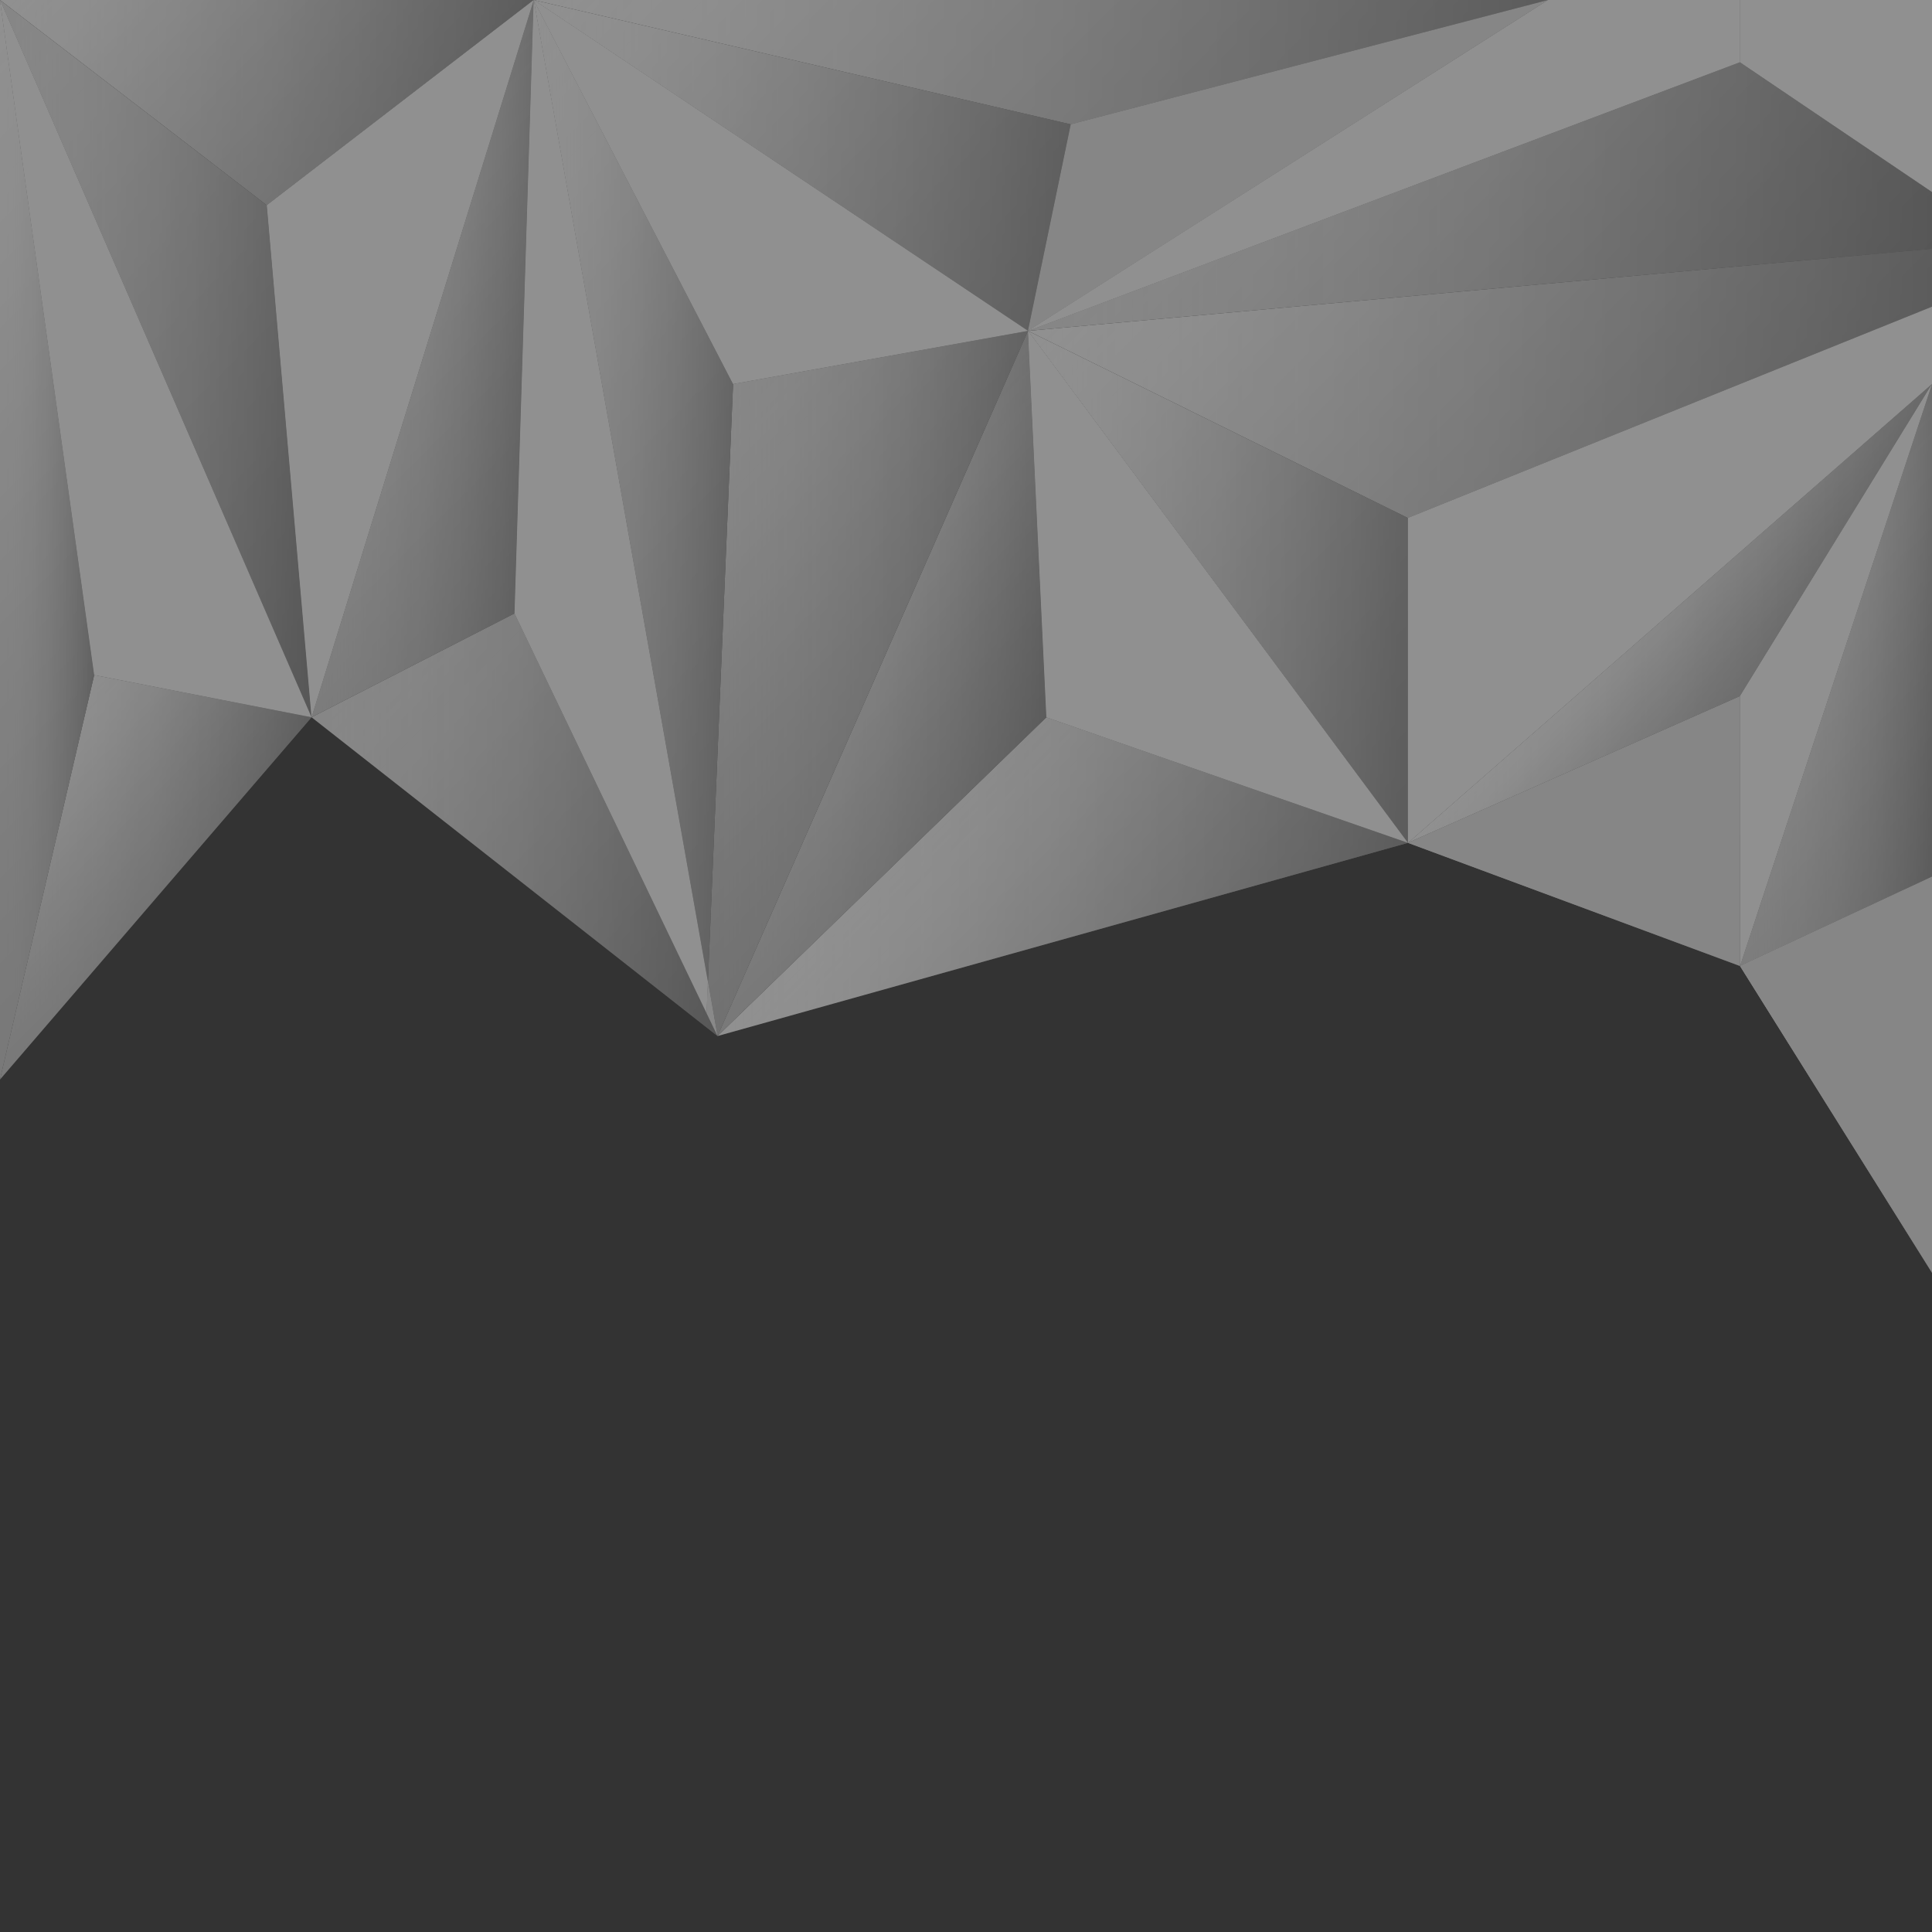 <?xml version="1.0" encoding="utf-8"?>
<!DOCTYPE svg PUBLIC "-//W3C//DTD SVG 1.1//EN" "http://www.w3.org/Graphics/SVG/1.1/DTD/svg11.dtd">
<svg version="1.1" id="object" xmlns="http://www.w3.org/2000/svg" xmlns:xlink="http://www.w3.org/1999/xlink" x="0px" y="0px"
	 width="800px" height="800px" viewBox="0 0 800 800" enable-background="new 0 0 800 800" xml:space="preserve">
<rect x="0" y="0" width="800" height="800" fill="#333333" stroke="none"/>
<g opacity="0.5">
	<g>
		<g id="XMLID_1_">
			<g>
				<polygon fill="#EDEDED" points="800,363 800,527 720.5,400 				"/>
				<polygon fill="#EDEDED" points="800,159 800,363 720.5,400 				"/>
				<polygon fill="#EDEDED" points="800,127 800,159 583,349 583,214.5 				"/>
				<polygon fill="#EDEDED" points="800,103 800,127 583,214.5 425.68,137 				"/>
				<polygon fill="#DADADA" points="800,79.5 800,103 425.68,137 720.5,25.75 				"/>
				<polygon fill="#EDEDED" points="800,0 800,79.5 720.5,25.75 720.5,0 				"/>
				<polygon fill="#EDEDED" points="800,159 720.5,400 720.5,288.25 				"/>
				<polygon fill="#EDEDED" points="800,159 720.5,288.25 583,349 				"/>
				<polygon fill="#C6C6C6" points="720.5,288.25 720.5,400 583,349 				"/>
				<polygon fill="#F6F6F6" points="720.5,0 720.5,25.75 425.68,137 641,0 				"/>
				<polygon fill="#C6C6C6" points="641,0 425.68,137 443.4,51.5 				"/>
				<polygon fill="#EDEDED" points="641,0 443.4,51.5 221,0 				"/>
				<polygon fill="#EDEDED" points="583,214.5 583,349 425.68,137 				"/>
				<polygon fill="#EDEDED" points="425.68,137 583,349 433.29,297 				"/>
				<polygon fill="#EDEDED" points="583,349 297.12,429 433.29,297 				"/>
				<polygon fill="#EDEDED" points="443.4,51.5 425.68,137 221,0 				"/>
				<polygon fill="#EDEDED" points="425.68,137 433.29,297 297.12,429 				"/>
				<polygon fill="#DADADA" points="425.68,137 297.12,429 293.13,406.51 303.55,159 				"/>
				<polygon fill="#EDEDED" points="425.68,137 303.55,159 221,0 				"/>
				<polygon fill="#EDEDED" points="221,0 303.55,159 293.13,406.51 				"/>
				<polygon fill="#E0E0E0" points="293.13,406.51 297.12,429 292.58,419.55 				"/>
				<polygon fill="#DADADA" points="292.58,419.55 297.12,429 129,297 213.06,254 				"/>
				<polygon fill="#EDEDED" points="221,0 293.13,406.51 292.58,419.55 213.06,254 				"/>
				<polygon fill="#EDEDED" points="221,0 213.06,254 129,297 				"/>
				<polygon fill="#EDEDED" points="221,0 129,297 110.5,85 				"/>
				<polygon fill="#EDEDED" points="221,0 110.5,85 0,0 				"/>
				<polygon fill="#DADADA" points="110.5,85 129,297 0,0 				"/>
				<polygon fill="#EDEDED" points="0,0 129,297 39,279.5 				"/>
				<polygon fill="#EDEDED" points="129,297 0,447 39,279.5 				"/>
				<polygon fill="#EDEDED" points="0,0 39,279.5 0,447 				"/>
			</g>
		</g>
		<g>
			<g id="XMLID_2_" opacity="0.3">
				<g>
					<linearGradient id="SVGID_1_" gradientUnits="userSpaceOnUse" x1="720.5" y1="445" x2="800" y2="445">
						<stop  offset="0.004" style="stop-color:#FFFFFF;stop-opacity:0"/>
						<stop  offset="0.502" style="stop-color:#7E7E7E;stop-opacity:0.5"/>
						<stop  offset="1" style="stop-color:#000000"/>
					</linearGradient>
					<polygon fill="url(#SVGID_1_)" points="800,363 800,527 720.5,400 					"/>
					<linearGradient id="SVGID_2_" gradientUnits="userSpaceOnUse" x1="720.5" y1="279.5" x2="800" y2="279.5">
						<stop  offset="0.004" style="stop-color:#FFFFFF;stop-opacity:0"/>
						<stop  offset="0.502" style="stop-color:#7E7E7E;stop-opacity:0.5"/>
						<stop  offset="1" style="stop-color:#000000"/>
					</linearGradient>
					<polygon fill="url(#SVGID_2_)" points="800,159 800,363 720.5,400 					"/>
					<linearGradient id="SVGID_3_" gradientUnits="userSpaceOnUse" x1="583" y1="238" x2="800" y2="238">
						<stop  offset="0.004" style="stop-color:#FFFFFF;stop-opacity:0"/>
						<stop  offset="0.502" style="stop-color:#7E7E7E;stop-opacity:0.5"/>
						<stop  offset="1" style="stop-color:#000000"/>
					</linearGradient>
					<polygon fill="url(#SVGID_3_)" points="800,127 800,159 583,349 583,214.5 					"/>
					<linearGradient id="SVGID_4_" gradientUnits="userSpaceOnUse" x1="425.68" y1="158.75" x2="800" y2="158.75">
						<stop  offset="0.004" style="stop-color:#FFFFFF;stop-opacity:0"/>
						<stop  offset="0.502" style="stop-color:#7E7E7E;stop-opacity:0.5"/>
						<stop  offset="1" style="stop-color:#000000"/>
					</linearGradient>
					<polygon fill="url(#SVGID_4_)" points="800,103 800,127 583,214.5 425.68,137 					"/>
					<linearGradient id="SVGID_5_" gradientUnits="userSpaceOnUse" x1="425.68" y1="81.375" x2="800" y2="81.375">
						<stop  offset="0.004" style="stop-color:#FFFFFF;stop-opacity:0"/>
						<stop  offset="0.502" style="stop-color:#7E7E7E;stop-opacity:0.5"/>
						<stop  offset="1" style="stop-color:#000000"/>
					</linearGradient>
					<polygon fill="url(#SVGID_5_)" points="800,79.5 800,103 425.68,137 720.5,25.75 					"/>
					<linearGradient id="SVGID_6_" gradientUnits="userSpaceOnUse" x1="720.5" y1="39.75" x2="800" y2="39.75">
						<stop  offset="0.004" style="stop-color:#FFFFFF;stop-opacity:0"/>
						<stop  offset="0.502" style="stop-color:#7E7E7E;stop-opacity:0.5"/>
						<stop  offset="1" style="stop-color:#000000"/>
					</linearGradient>
					<polygon fill="url(#SVGID_6_)" points="800,0 800,79.5 720.5,25.75 720.5,0 					"/>
					<linearGradient id="SVGID_7_" gradientUnits="userSpaceOnUse" x1="720.5" y1="279.5" x2="800" y2="279.5">
						<stop  offset="0.004" style="stop-color:#FFFFFF;stop-opacity:0"/>
						<stop  offset="0.502" style="stop-color:#7E7E7E;stop-opacity:0.5"/>
						<stop  offset="1" style="stop-color:#000000"/>
					</linearGradient>
					<polygon fill="url(#SVGID_7_)" points="800,159 720.5,400 720.5,288.25 					"/>
					<linearGradient id="SVGID_8_" gradientUnits="userSpaceOnUse" x1="583" y1="254" x2="800" y2="254">
						<stop  offset="0.004" style="stop-color:#FFFFFF;stop-opacity:0"/>
						<stop  offset="0.502" style="stop-color:#7E7E7E;stop-opacity:0.5"/>
						<stop  offset="1" style="stop-color:#000000"/>
					</linearGradient>
					<polygon fill="url(#SVGID_8_)" points="800,159 720.5,288.25 583,349 					"/>
					<linearGradient id="SVGID_9_" gradientUnits="userSpaceOnUse" x1="583" y1="344.125" x2="720.5" y2="344.125">
						<stop  offset="0.004" style="stop-color:#FFFFFF;stop-opacity:0"/>
						<stop  offset="0.502" style="stop-color:#7E7E7E;stop-opacity:0.5"/>
						<stop  offset="1" style="stop-color:#000000"/>
					</linearGradient>
					<polygon fill="url(#SVGID_9_)" points="720.5,288.25 720.5,400 583,349 					"/>
					<linearGradient id="SVGID_10_" gradientUnits="userSpaceOnUse" x1="425.68" y1="68.5" x2="720.5" y2="68.5">
						<stop  offset="0.004" style="stop-color:#FFFFFF;stop-opacity:0"/>
						<stop  offset="0.502" style="stop-color:#7E7E7E;stop-opacity:0.5"/>
						<stop  offset="1" style="stop-color:#000000"/>
					</linearGradient>
					<polygon fill="url(#SVGID_10_)" points="720.5,0 720.5,25.75 425.68,137 641,0 					"/>
					<linearGradient id="SVGID_11_" gradientUnits="userSpaceOnUse" x1="425.68" y1="68.5" x2="641" y2="68.5">
						<stop  offset="0.004" style="stop-color:#FFFFFF;stop-opacity:0"/>
						<stop  offset="0.502" style="stop-color:#7E7E7E;stop-opacity:0.5"/>
						<stop  offset="1" style="stop-color:#000000"/>
					</linearGradient>
					<polygon fill="url(#SVGID_11_)" points="641,0 425.68,137 443.4,51.5 					"/>
					<linearGradient id="SVGID_12_" gradientUnits="userSpaceOnUse" x1="221" y1="25.75" x2="641" y2="25.75">
						<stop  offset="0.004" style="stop-color:#FFFFFF;stop-opacity:0"/>
						<stop  offset="0.502" style="stop-color:#7E7E7E;stop-opacity:0.5"/>
						<stop  offset="1" style="stop-color:#000000"/>
					</linearGradient>
					<polygon fill="url(#SVGID_12_)" points="641,0 443.4,51.5 221,0 					"/>
					<linearGradient id="SVGID_13_" gradientUnits="userSpaceOnUse" x1="425.68" y1="243" x2="583" y2="243">
						<stop  offset="0.004" style="stop-color:#FFFFFF;stop-opacity:0"/>
						<stop  offset="0.502" style="stop-color:#7E7E7E;stop-opacity:0.5"/>
						<stop  offset="1" style="stop-color:#000000"/>
					</linearGradient>
					<polygon fill="url(#SVGID_13_)" points="583,214.5 583,349 425.68,137 					"/>
					<linearGradient id="SVGID_14_" gradientUnits="userSpaceOnUse" x1="425.68" y1="243" x2="583" y2="243">
						<stop  offset="0.004" style="stop-color:#FFFFFF;stop-opacity:0"/>
						<stop  offset="0.502" style="stop-color:#7E7E7E;stop-opacity:0.5"/>
						<stop  offset="1" style="stop-color:#000000"/>
					</linearGradient>
					<polygon fill="url(#SVGID_14_)" points="425.68,137 583,349 433.29,297 					"/>
					<linearGradient id="SVGID_15_" gradientUnits="userSpaceOnUse" x1="297.12" y1="363" x2="583" y2="363">
						<stop  offset="0.004" style="stop-color:#FFFFFF;stop-opacity:0"/>
						<stop  offset="0.502" style="stop-color:#7E7E7E;stop-opacity:0.5"/>
						<stop  offset="1" style="stop-color:#000000"/>
					</linearGradient>
					<polygon fill="url(#SVGID_15_)" points="583,349 297.12,429 433.29,297 					"/>
					<linearGradient id="SVGID_16_" gradientUnits="userSpaceOnUse" x1="221" y1="68.5" x2="443.4" y2="68.5">
						<stop  offset="0.004" style="stop-color:#FFFFFF;stop-opacity:0"/>
						<stop  offset="0.502" style="stop-color:#7E7E7E;stop-opacity:0.5"/>
						<stop  offset="1" style="stop-color:#000000"/>
					</linearGradient>
					<polygon fill="url(#SVGID_16_)" points="443.4,51.5 425.68,137 221,0 					"/>
					<linearGradient id="SVGID_17_" gradientUnits="userSpaceOnUse" x1="297.12" y1="283" x2="433.29" y2="283">
						<stop  offset="0.004" style="stop-color:#FFFFFF;stop-opacity:0"/>
						<stop  offset="0.502" style="stop-color:#7E7E7E;stop-opacity:0.5"/>
						<stop  offset="1" style="stop-color:#000000"/>
					</linearGradient>
					<polygon fill="url(#SVGID_17_)" points="425.68,137 433.29,297 297.12,429 					"/>
					<linearGradient id="SVGID_18_" gradientUnits="userSpaceOnUse" x1="293.13" y1="283" x2="425.68" y2="283">
						<stop  offset="0.004" style="stop-color:#FFFFFF;stop-opacity:0"/>
						<stop  offset="0.502" style="stop-color:#7E7E7E;stop-opacity:0.5"/>
						<stop  offset="1" style="stop-color:#000000"/>
					</linearGradient>
					<polygon fill="url(#SVGID_18_)" points="425.68,137 297.12,429 293.13,406.51 303.55,159 					"/>
					<linearGradient id="SVGID_19_" gradientUnits="userSpaceOnUse" x1="221" y1="79.5" x2="425.68" y2="79.5">
						<stop  offset="0.004" style="stop-color:#FFFFFF;stop-opacity:0"/>
						<stop  offset="0.502" style="stop-color:#7E7E7E;stop-opacity:0.5"/>
						<stop  offset="1" style="stop-color:#000000"/>
					</linearGradient>
					<polygon fill="url(#SVGID_19_)" points="425.68,137 303.55,159 221,0 					"/>
					<linearGradient id="SVGID_20_" gradientUnits="userSpaceOnUse" x1="221" y1="203.255" x2="303.55" y2="203.255">
						<stop  offset="0.004" style="stop-color:#FFFFFF;stop-opacity:0"/>
						<stop  offset="0.502" style="stop-color:#7E7E7E;stop-opacity:0.5"/>
						<stop  offset="1" style="stop-color:#000000"/>
					</linearGradient>
					<polygon fill="url(#SVGID_20_)" points="221,0 303.55,159 293.13,406.51 					"/>
					<linearGradient id="SVGID_21_" gradientUnits="userSpaceOnUse" x1="292.58" y1="417.755" x2="297.12" y2="417.755">
						<stop  offset="0.004" style="stop-color:#FFFFFF;stop-opacity:0"/>
						<stop  offset="0.502" style="stop-color:#7E7E7E;stop-opacity:0.5"/>
						<stop  offset="1" style="stop-color:#000000"/>
					</linearGradient>
					<polygon fill="url(#SVGID_21_)" points="293.13,406.51 297.12,429 292.58,419.55 					"/>
					<linearGradient id="SVGID_22_" gradientUnits="userSpaceOnUse" x1="129" y1="341.5" x2="297.12" y2="341.5">
						<stop  offset="0.004" style="stop-color:#FFFFFF;stop-opacity:0"/>
						<stop  offset="0.502" style="stop-color:#7E7E7E;stop-opacity:0.5"/>
						<stop  offset="1" style="stop-color:#000000"/>
					</linearGradient>
					<polygon fill="url(#SVGID_22_)" points="292.58,419.55 297.12,429 129,297 213.06,254 					"/>
					<linearGradient id="SVGID_23_" gradientUnits="userSpaceOnUse" x1="213.06" y1="209.775" x2="293.13" y2="209.775">
						<stop  offset="0.004" style="stop-color:#FFFFFF;stop-opacity:0"/>
						<stop  offset="0.502" style="stop-color:#7E7E7E;stop-opacity:0.5"/>
						<stop  offset="1" style="stop-color:#000000"/>
					</linearGradient>
					<polygon fill="url(#SVGID_23_)" points="221,0 293.13,406.51 292.58,419.55 213.06,254 					"/>
					<linearGradient id="SVGID_24_" gradientUnits="userSpaceOnUse" x1="129" y1="148.5" x2="221" y2="148.5">
						<stop  offset="0.004" style="stop-color:#FFFFFF;stop-opacity:0"/>
						<stop  offset="0.502" style="stop-color:#7E7E7E;stop-opacity:0.5"/>
						<stop  offset="1" style="stop-color:#000000"/>
					</linearGradient>
					<polygon fill="url(#SVGID_24_)" points="221,0 213.06,254 129,297 					"/>
					<linearGradient id="SVGID_25_" gradientUnits="userSpaceOnUse" x1="110.5" y1="148.5" x2="221" y2="148.5">
						<stop  offset="0.004" style="stop-color:#FFFFFF;stop-opacity:0"/>
						<stop  offset="0.502" style="stop-color:#7E7E7E;stop-opacity:0.5"/>
						<stop  offset="1" style="stop-color:#000000"/>
					</linearGradient>
					<polygon fill="url(#SVGID_25_)" points="221,0 129,297 110.5,85 					"/>
					<linearGradient id="SVGID_26_" gradientUnits="userSpaceOnUse" x1="0" y1="42.5" x2="221" y2="42.5">
						<stop  offset="0.004" style="stop-color:#FFFFFF;stop-opacity:0"/>
						<stop  offset="0.502" style="stop-color:#7E7E7E;stop-opacity:0.5"/>
						<stop  offset="1" style="stop-color:#000000"/>
					</linearGradient>
					<polygon fill="url(#SVGID_26_)" points="221,0 110.5,85 0,0 					"/>
					<linearGradient id="SVGID_27_" gradientUnits="userSpaceOnUse" x1="0" y1="148.5" x2="129" y2="148.5">
						<stop  offset="0.004" style="stop-color:#FFFFFF;stop-opacity:0"/>
						<stop  offset="0.502" style="stop-color:#7E7E7E;stop-opacity:0.5"/>
						<stop  offset="1" style="stop-color:#000000"/>
					</linearGradient>
					<polygon fill="url(#SVGID_27_)" points="110.5,85 129,297 0,0 					"/>
					<linearGradient id="SVGID_28_" gradientUnits="userSpaceOnUse" x1="0" y1="148.5" x2="129" y2="148.5">
						<stop  offset="0.004" style="stop-color:#FFFFFF;stop-opacity:0"/>
						<stop  offset="0.502" style="stop-color:#7E7E7E;stop-opacity:0.5"/>
						<stop  offset="1" style="stop-color:#000000"/>
					</linearGradient>
					<polygon fill="url(#SVGID_28_)" points="0,0 129,297 39,279.5 					"/>
					<linearGradient id="SVGID_29_" gradientUnits="userSpaceOnUse" x1="0" y1="363.25" x2="129" y2="363.25">
						<stop  offset="0.004" style="stop-color:#FFFFFF;stop-opacity:0"/>
						<stop  offset="0.502" style="stop-color:#7E7E7E;stop-opacity:0.5"/>
						<stop  offset="1" style="stop-color:#000000"/>
					</linearGradient>
					<polygon fill="url(#SVGID_29_)" points="129,297 0,447 39,279.5 					"/>
					<linearGradient id="SVGID_30_" gradientUnits="userSpaceOnUse" x1="0" y1="223.5" x2="39" y2="223.5">
						<stop  offset="0.004" style="stop-color:#FFFFFF;stop-opacity:0"/>
						<stop  offset="0.502" style="stop-color:#7E7E7E;stop-opacity:0.5"/>
						<stop  offset="1" style="stop-color:#000000"/>
					</linearGradient>
					<polygon fill="url(#SVGID_30_)" points="0,0 39,279.5 0,447 					"/>
				</g>
			</g>
			<g id="XMLID_3_" opacity="0.2">
				<g>
					<linearGradient id="SVGID_31_" gradientUnits="userSpaceOnUse" x1="841" y1="486" x2="737.75" y2="382.75">
						<stop  offset="0" style="stop-color:#000000"/>
						<stop  offset="0.262" style="stop-color:#020202;stop-opacity:0.738"/>
						<stop  offset="0.399" style="stop-color:#0A0A0A;stop-opacity:0.601"/>
						<stop  offset="0.508" style="stop-color:#181818;stop-opacity:0.492"/>
						<stop  offset="0.601" style="stop-color:#2B2B2B;stop-opacity:0.399"/>
						<stop  offset="0.685" style="stop-color:#444444;stop-opacity:0.315"/>
						<stop  offset="0.762" style="stop-color:#626262;stop-opacity:0.238"/>
						<stop  offset="0.834" style="stop-color:#878787;stop-opacity:0.166"/>
						<stop  offset="0.901" style="stop-color:#B1B1B1;stop-opacity:0.099"/>
						<stop  offset="0.963" style="stop-color:#DFDFDF;stop-opacity:0.037"/>
						<stop  offset="1" style="stop-color:#FFFFFF;stop-opacity:0"/>
					</linearGradient>
					<polygon fill="url(#SVGID_31_)" points="800,363 800,527 720.5,400 					"/>
					<linearGradient id="SVGID_32_" gradientUnits="userSpaceOnUse" x1="821.875" y1="341.125" x2="719.875" y2="239.125">
						<stop  offset="0" style="stop-color:#000000"/>
						<stop  offset="0.262" style="stop-color:#020202;stop-opacity:0.738"/>
						<stop  offset="0.399" style="stop-color:#0A0A0A;stop-opacity:0.601"/>
						<stop  offset="0.508" style="stop-color:#181818;stop-opacity:0.492"/>
						<stop  offset="0.601" style="stop-color:#2B2B2B;stop-opacity:0.399"/>
						<stop  offset="0.685" style="stop-color:#444444;stop-opacity:0.315"/>
						<stop  offset="0.762" style="stop-color:#626262;stop-opacity:0.238"/>
						<stop  offset="0.834" style="stop-color:#878787;stop-opacity:0.166"/>
						<stop  offset="0.901" style="stop-color:#B1B1B1;stop-opacity:0.099"/>
						<stop  offset="0.963" style="stop-color:#DFDFDF;stop-opacity:0.037"/>
						<stop  offset="1" style="stop-color:#FFFFFF;stop-opacity:0"/>
					</linearGradient>
					<polygon fill="url(#SVGID_32_)" points="800,159 800,363 720.5,400 					"/>
					<linearGradient id="SVGID_33_" gradientUnits="userSpaceOnUse" x1="706.25" y1="252.75" x2="625.5" y2="172">
						<stop  offset="0" style="stop-color:#000000"/>
						<stop  offset="0.262" style="stop-color:#020202;stop-opacity:0.738"/>
						<stop  offset="0.399" style="stop-color:#0A0A0A;stop-opacity:0.601"/>
						<stop  offset="0.508" style="stop-color:#181818;stop-opacity:0.492"/>
						<stop  offset="0.601" style="stop-color:#2B2B2B;stop-opacity:0.399"/>
						<stop  offset="0.685" style="stop-color:#444444;stop-opacity:0.315"/>
						<stop  offset="0.762" style="stop-color:#626262;stop-opacity:0.238"/>
						<stop  offset="0.834" style="stop-color:#878787;stop-opacity:0.166"/>
						<stop  offset="0.901" style="stop-color:#B1B1B1;stop-opacity:0.099"/>
						<stop  offset="0.963" style="stop-color:#DFDFDF;stop-opacity:0.037"/>
						<stop  offset="1" style="stop-color:#FFFFFF;stop-opacity:0"/>
					</linearGradient>
					<polygon fill="url(#SVGID_33_)" points="800,127 800,159 583,349 583,214.5 					"/>
					<linearGradient id="SVGID_34_" gradientUnits="userSpaceOnUse" x1="709.92" y1="217.08" x2="527.76" y2="34.92">
						<stop  offset="0" style="stop-color:#000000"/>
						<stop  offset="0.262" style="stop-color:#020202;stop-opacity:0.738"/>
						<stop  offset="0.399" style="stop-color:#0A0A0A;stop-opacity:0.601"/>
						<stop  offset="0.508" style="stop-color:#181818;stop-opacity:0.492"/>
						<stop  offset="0.601" style="stop-color:#2B2B2B;stop-opacity:0.399"/>
						<stop  offset="0.685" style="stop-color:#444444;stop-opacity:0.315"/>
						<stop  offset="0.762" style="stop-color:#626262;stop-opacity:0.238"/>
						<stop  offset="0.834" style="stop-color:#878787;stop-opacity:0.166"/>
						<stop  offset="0.901" style="stop-color:#B1B1B1;stop-opacity:0.099"/>
						<stop  offset="0.963" style="stop-color:#DFDFDF;stop-opacity:0.037"/>
						<stop  offset="1" style="stop-color:#FFFFFF;stop-opacity:0"/>
					</linearGradient>
					<polygon fill="url(#SVGID_34_)" points="800,103 800,127 583,214.5 425.68,137 					"/>
					<linearGradient id="SVGID_35_" gradientUnits="userSpaceOnUse" x1="703.795" y1="199.205" x2="533.635" y2="29.045">
						<stop  offset="0" style="stop-color:#000000"/>
						<stop  offset="0.262" style="stop-color:#020202;stop-opacity:0.738"/>
						<stop  offset="0.399" style="stop-color:#0A0A0A;stop-opacity:0.601"/>
						<stop  offset="0.508" style="stop-color:#181818;stop-opacity:0.492"/>
						<stop  offset="0.601" style="stop-color:#2B2B2B;stop-opacity:0.399"/>
						<stop  offset="0.685" style="stop-color:#444444;stop-opacity:0.315"/>
						<stop  offset="0.762" style="stop-color:#626262;stop-opacity:0.238"/>
						<stop  offset="0.834" style="stop-color:#878787;stop-opacity:0.166"/>
						<stop  offset="0.901" style="stop-color:#B1B1B1;stop-opacity:0.099"/>
						<stop  offset="0.963" style="stop-color:#DFDFDF;stop-opacity:0.037"/>
						<stop  offset="1" style="stop-color:#FFFFFF;stop-opacity:0"/>
					</linearGradient>
					<polygon fill="url(#SVGID_35_)" points="800,79.5 800,103 425.68,137 720.5,25.75 					"/>
					<linearGradient id="SVGID_36_" gradientUnits="userSpaceOnUse" x1="813.438" y1="66.062" x2="733.938" y2="-13.438">
						<stop  offset="0" style="stop-color:#000000"/>
						<stop  offset="0.262" style="stop-color:#020202;stop-opacity:0.738"/>
						<stop  offset="0.399" style="stop-color:#0A0A0A;stop-opacity:0.601"/>
						<stop  offset="0.508" style="stop-color:#181818;stop-opacity:0.492"/>
						<stop  offset="0.601" style="stop-color:#2B2B2B;stop-opacity:0.399"/>
						<stop  offset="0.685" style="stop-color:#444444;stop-opacity:0.315"/>
						<stop  offset="0.762" style="stop-color:#626262;stop-opacity:0.238"/>
						<stop  offset="0.834" style="stop-color:#878787;stop-opacity:0.166"/>
						<stop  offset="0.901" style="stop-color:#B1B1B1;stop-opacity:0.099"/>
						<stop  offset="0.963" style="stop-color:#DFDFDF;stop-opacity:0.037"/>
						<stop  offset="1" style="stop-color:#FFFFFF;stop-opacity:0"/>
					</linearGradient>
					<polygon fill="url(#SVGID_36_)" points="800,0 800,79.5 720.5,25.75 720.5,0 					"/>
					<linearGradient id="SVGID_37_" gradientUnits="userSpaceOnUse" x1="800.625" y1="319.875" x2="719.875" y2="239.125">
						<stop  offset="0" style="stop-color:#000000"/>
						<stop  offset="0.262" style="stop-color:#020202;stop-opacity:0.738"/>
						<stop  offset="0.399" style="stop-color:#0A0A0A;stop-opacity:0.601"/>
						<stop  offset="0.508" style="stop-color:#181818;stop-opacity:0.492"/>
						<stop  offset="0.601" style="stop-color:#2B2B2B;stop-opacity:0.399"/>
						<stop  offset="0.685" style="stop-color:#444444;stop-opacity:0.315"/>
						<stop  offset="0.762" style="stop-color:#626262;stop-opacity:0.238"/>
						<stop  offset="0.834" style="stop-color:#878787;stop-opacity:0.166"/>
						<stop  offset="0.901" style="stop-color:#B1B1B1;stop-opacity:0.099"/>
						<stop  offset="0.963" style="stop-color:#DFDFDF;stop-opacity:0.037"/>
						<stop  offset="1" style="stop-color:#FFFFFF;stop-opacity:0"/>
					</linearGradient>
					<polygon fill="url(#SVGID_37_)" points="800,159 720.5,400 720.5,288.25 					"/>
					<linearGradient id="SVGID_38_" gradientUnits="userSpaceOnUse" x1="723.125" y1="285.625" x2="684.75" y2="247.25">
						<stop  offset="0" style="stop-color:#000000"/>
						<stop  offset="0.262" style="stop-color:#020202;stop-opacity:0.738"/>
						<stop  offset="0.399" style="stop-color:#0A0A0A;stop-opacity:0.601"/>
						<stop  offset="0.508" style="stop-color:#181818;stop-opacity:0.492"/>
						<stop  offset="0.601" style="stop-color:#2B2B2B;stop-opacity:0.399"/>
						<stop  offset="0.685" style="stop-color:#444444;stop-opacity:0.315"/>
						<stop  offset="0.762" style="stop-color:#626262;stop-opacity:0.238"/>
						<stop  offset="0.834" style="stop-color:#878787;stop-opacity:0.166"/>
						<stop  offset="0.901" style="stop-color:#B1B1B1;stop-opacity:0.099"/>
						<stop  offset="0.963" style="stop-color:#DFDFDF;stop-opacity:0.037"/>
						<stop  offset="1" style="stop-color:#FFFFFF;stop-opacity:0"/>
					</linearGradient>
					<polygon fill="url(#SVGID_38_)" points="800,159 720.5,288.25 583,349 					"/>
					<linearGradient id="SVGID_39_" gradientUnits="userSpaceOnUse" x1="726.812" y1="393.688" x2="632.562" y2="299.438">
						<stop  offset="0" style="stop-color:#000000"/>
						<stop  offset="0.262" style="stop-color:#020202;stop-opacity:0.738"/>
						<stop  offset="0.399" style="stop-color:#0A0A0A;stop-opacity:0.601"/>
						<stop  offset="0.508" style="stop-color:#181818;stop-opacity:0.492"/>
						<stop  offset="0.601" style="stop-color:#2B2B2B;stop-opacity:0.399"/>
						<stop  offset="0.685" style="stop-color:#444444;stop-opacity:0.315"/>
						<stop  offset="0.762" style="stop-color:#626262;stop-opacity:0.238"/>
						<stop  offset="0.834" style="stop-color:#878787;stop-opacity:0.166"/>
						<stop  offset="0.901" style="stop-color:#B1B1B1;stop-opacity:0.099"/>
						<stop  offset="0.963" style="stop-color:#DFDFDF;stop-opacity:0.037"/>
						<stop  offset="1" style="stop-color:#FFFFFF;stop-opacity:0"/>
					</linearGradient>
					<polygon fill="url(#SVGID_39_)" points="720.5,288.25 720.5,400 583,349 					"/>
					<linearGradient id="SVGID_40_" gradientUnits="userSpaceOnUse" x1="625.42" y1="120.83" x2="533.635" y2="29.045">
						<stop  offset="0" style="stop-color:#000000"/>
						<stop  offset="0.262" style="stop-color:#020202;stop-opacity:0.738"/>
						<stop  offset="0.399" style="stop-color:#0A0A0A;stop-opacity:0.601"/>
						<stop  offset="0.508" style="stop-color:#181818;stop-opacity:0.492"/>
						<stop  offset="0.601" style="stop-color:#2B2B2B;stop-opacity:0.399"/>
						<stop  offset="0.685" style="stop-color:#444444;stop-opacity:0.315"/>
						<stop  offset="0.762" style="stop-color:#626262;stop-opacity:0.238"/>
						<stop  offset="0.834" style="stop-color:#878787;stop-opacity:0.166"/>
						<stop  offset="0.901" style="stop-color:#B1B1B1;stop-opacity:0.099"/>
						<stop  offset="0.963" style="stop-color:#DFDFDF;stop-opacity:0.037"/>
						<stop  offset="1" style="stop-color:#FFFFFF;stop-opacity:0"/>
					</linearGradient>
					<polygon fill="url(#SVGID_40_)" points="720.5,0 720.5,25.75 425.68,137 641,0 					"/>
					<linearGradient id="SVGID_41_" gradientUnits="userSpaceOnUse" x1="552.92" y1="88.08" x2="479.87" y2="15.03">
						<stop  offset="0" style="stop-color:#000000"/>
						<stop  offset="0.262" style="stop-color:#020202;stop-opacity:0.738"/>
						<stop  offset="0.399" style="stop-color:#0A0A0A;stop-opacity:0.601"/>
						<stop  offset="0.508" style="stop-color:#181818;stop-opacity:0.492"/>
						<stop  offset="0.601" style="stop-color:#2B2B2B;stop-opacity:0.399"/>
						<stop  offset="0.685" style="stop-color:#444444;stop-opacity:0.315"/>
						<stop  offset="0.762" style="stop-color:#626262;stop-opacity:0.238"/>
						<stop  offset="0.834" style="stop-color:#878787;stop-opacity:0.166"/>
						<stop  offset="0.901" style="stop-color:#B1B1B1;stop-opacity:0.099"/>
						<stop  offset="0.963" style="stop-color:#DFDFDF;stop-opacity:0.037"/>
						<stop  offset="1" style="stop-color:#FFFFFF;stop-opacity:0"/>
					</linearGradient>
					<polygon fill="url(#SVGID_41_)" points="641,0 425.68,137 443.4,51.5 					"/>
					<linearGradient id="SVGID_42_" gradientUnits="userSpaceOnUse" x1="536" y1="105" x2="326" y2="-105">
						<stop  offset="0" style="stop-color:#000000"/>
						<stop  offset="0.262" style="stop-color:#020202;stop-opacity:0.738"/>
						<stop  offset="0.399" style="stop-color:#0A0A0A;stop-opacity:0.601"/>
						<stop  offset="0.508" style="stop-color:#181818;stop-opacity:0.492"/>
						<stop  offset="0.601" style="stop-color:#2B2B2B;stop-opacity:0.399"/>
						<stop  offset="0.685" style="stop-color:#444444;stop-opacity:0.315"/>
						<stop  offset="0.762" style="stop-color:#626262;stop-opacity:0.238"/>
						<stop  offset="0.834" style="stop-color:#878787;stop-opacity:0.166"/>
						<stop  offset="0.901" style="stop-color:#B1B1B1;stop-opacity:0.099"/>
						<stop  offset="0.963" style="stop-color:#DFDFDF;stop-opacity:0.037"/>
						<stop  offset="1" style="stop-color:#FFFFFF;stop-opacity:0"/>
					</linearGradient>
					<polygon fill="url(#SVGID_42_)" points="641,0 443.4,51.5 221,0 					"/>
					<linearGradient id="SVGID_43_" gradientUnits="userSpaceOnUse" x1="616.625" y1="315.375" x2="431.965" y2="130.715">
						<stop  offset="0" style="stop-color:#000000"/>
						<stop  offset="0.262" style="stop-color:#020202;stop-opacity:0.738"/>
						<stop  offset="0.399" style="stop-color:#0A0A0A;stop-opacity:0.601"/>
						<stop  offset="0.508" style="stop-color:#181818;stop-opacity:0.492"/>
						<stop  offset="0.601" style="stop-color:#2B2B2B;stop-opacity:0.399"/>
						<stop  offset="0.685" style="stop-color:#444444;stop-opacity:0.315"/>
						<stop  offset="0.762" style="stop-color:#626262;stop-opacity:0.238"/>
						<stop  offset="0.834" style="stop-color:#878787;stop-opacity:0.166"/>
						<stop  offset="0.901" style="stop-color:#B1B1B1;stop-opacity:0.099"/>
						<stop  offset="0.963" style="stop-color:#DFDFDF;stop-opacity:0.037"/>
						<stop  offset="1" style="stop-color:#FFFFFF;stop-opacity:0"/>
					</linearGradient>
					<polygon fill="url(#SVGID_43_)" points="583,214.5 583,349 425.68,137 					"/>
					<linearGradient id="SVGID_44_" gradientUnits="userSpaceOnUse" x1="572.242" y1="359.758" x2="387.582" y2="175.097">
						<stop  offset="0" style="stop-color:#000000"/>
						<stop  offset="0.262" style="stop-color:#020202;stop-opacity:0.738"/>
						<stop  offset="0.399" style="stop-color:#0A0A0A;stop-opacity:0.601"/>
						<stop  offset="0.508" style="stop-color:#181818;stop-opacity:0.492"/>
						<stop  offset="0.601" style="stop-color:#2B2B2B;stop-opacity:0.399"/>
						<stop  offset="0.685" style="stop-color:#444444;stop-opacity:0.315"/>
						<stop  offset="0.762" style="stop-color:#626262;stop-opacity:0.238"/>
						<stop  offset="0.834" style="stop-color:#878787;stop-opacity:0.166"/>
						<stop  offset="0.901" style="stop-color:#B1B1B1;stop-opacity:0.099"/>
						<stop  offset="0.963" style="stop-color:#DFDFDF;stop-opacity:0.037"/>
						<stop  offset="1" style="stop-color:#FFFFFF;stop-opacity:0"/>
					</linearGradient>
					<polygon fill="url(#SVGID_44_)" points="425.68,137 583,349 433.29,297 					"/>
					<linearGradient id="SVGID_45_" gradientUnits="userSpaceOnUse" x1="491.53" y1="440.47" x2="388.59" y2="337.53">
						<stop  offset="0" style="stop-color:#000000"/>
						<stop  offset="0.262" style="stop-color:#020202;stop-opacity:0.738"/>
						<stop  offset="0.399" style="stop-color:#0A0A0A;stop-opacity:0.601"/>
						<stop  offset="0.508" style="stop-color:#181818;stop-opacity:0.492"/>
						<stop  offset="0.601" style="stop-color:#2B2B2B;stop-opacity:0.399"/>
						<stop  offset="0.685" style="stop-color:#444444;stop-opacity:0.315"/>
						<stop  offset="0.762" style="stop-color:#626262;stop-opacity:0.238"/>
						<stop  offset="0.834" style="stop-color:#878787;stop-opacity:0.166"/>
						<stop  offset="0.901" style="stop-color:#B1B1B1;stop-opacity:0.099"/>
						<stop  offset="0.963" style="stop-color:#DFDFDF;stop-opacity:0.037"/>
						<stop  offset="1" style="stop-color:#FFFFFF;stop-opacity:0"/>
					</linearGradient>
					<polygon fill="url(#SVGID_45_)" points="583,349 297.12,429 433.29,297 					"/>
					<linearGradient id="SVGID_46_" gradientUnits="userSpaceOnUse" x1="434.565" y1="128.115" x2="263.725" y2="-42.725">
						<stop  offset="0" style="stop-color:#000000"/>
						<stop  offset="0.262" style="stop-color:#020202;stop-opacity:0.738"/>
						<stop  offset="0.399" style="stop-color:#0A0A0A;stop-opacity:0.601"/>
						<stop  offset="0.508" style="stop-color:#181818;stop-opacity:0.492"/>
						<stop  offset="0.601" style="stop-color:#2B2B2B;stop-opacity:0.399"/>
						<stop  offset="0.685" style="stop-color:#444444;stop-opacity:0.315"/>
						<stop  offset="0.762" style="stop-color:#626262;stop-opacity:0.238"/>
						<stop  offset="0.834" style="stop-color:#878787;stop-opacity:0.166"/>
						<stop  offset="0.901" style="stop-color:#B1B1B1;stop-opacity:0.099"/>
						<stop  offset="0.963" style="stop-color:#DFDFDF;stop-opacity:0.037"/>
						<stop  offset="1" style="stop-color:#FFFFFF;stop-opacity:0"/>
					</linearGradient>
					<polygon fill="url(#SVGID_46_)" points="443.4,51.5 425.68,137 221,0 					"/>
					<linearGradient id="SVGID_47_" gradientUnits="userSpaceOnUse" x1="404.345" y1="325.945" x2="320.54" y2="242.14">
						<stop  offset="0" style="stop-color:#000000"/>
						<stop  offset="0.262" style="stop-color:#020202;stop-opacity:0.738"/>
						<stop  offset="0.399" style="stop-color:#0A0A0A;stop-opacity:0.601"/>
						<stop  offset="0.508" style="stop-color:#181818;stop-opacity:0.492"/>
						<stop  offset="0.601" style="stop-color:#2B2B2B;stop-opacity:0.399"/>
						<stop  offset="0.685" style="stop-color:#444444;stop-opacity:0.315"/>
						<stop  offset="0.762" style="stop-color:#626262;stop-opacity:0.238"/>
						<stop  offset="0.834" style="stop-color:#878787;stop-opacity:0.166"/>
						<stop  offset="0.901" style="stop-color:#B1B1B1;stop-opacity:0.099"/>
						<stop  offset="0.963" style="stop-color:#DFDFDF;stop-opacity:0.037"/>
						<stop  offset="1" style="stop-color:#FFFFFF;stop-opacity:0"/>
					</linearGradient>
					<polygon fill="url(#SVGID_47_)" points="425.68,137 433.29,297 297.12,429 					"/>
					<linearGradient id="SVGID_48_" gradientUnits="userSpaceOnUse" x1="402.26" y1="323.86" x2="270.475" y2="192.075">
						<stop  offset="0" style="stop-color:#000000"/>
						<stop  offset="0.262" style="stop-color:#020202;stop-opacity:0.738"/>
						<stop  offset="0.399" style="stop-color:#0A0A0A;stop-opacity:0.601"/>
						<stop  offset="0.508" style="stop-color:#181818;stop-opacity:0.492"/>
						<stop  offset="0.601" style="stop-color:#2B2B2B;stop-opacity:0.399"/>
						<stop  offset="0.685" style="stop-color:#444444;stop-opacity:0.315"/>
						<stop  offset="0.762" style="stop-color:#626262;stop-opacity:0.238"/>
						<stop  offset="0.834" style="stop-color:#878787;stop-opacity:0.166"/>
						<stop  offset="0.901" style="stop-color:#B1B1B1;stop-opacity:0.099"/>
						<stop  offset="0.963" style="stop-color:#DFDFDF;stop-opacity:0.037"/>
						<stop  offset="1" style="stop-color:#FFFFFF;stop-opacity:0"/>
					</linearGradient>
					<polygon fill="url(#SVGID_48_)" points="425.68,137 297.12,429 293.13,406.51 303.55,159 					"/>
					<linearGradient id="SVGID_49_" gradientUnits="userSpaceOnUse" x1="389.647" y1="173.032" x2="218.807" y2="2.193">
						<stop  offset="0" style="stop-color:#000000"/>
						<stop  offset="0.262" style="stop-color:#020202;stop-opacity:0.738"/>
						<stop  offset="0.399" style="stop-color:#0A0A0A;stop-opacity:0.601"/>
						<stop  offset="0.508" style="stop-color:#181818;stop-opacity:0.492"/>
						<stop  offset="0.601" style="stop-color:#2B2B2B;stop-opacity:0.399"/>
						<stop  offset="0.685" style="stop-color:#444444;stop-opacity:0.315"/>
						<stop  offset="0.762" style="stop-color:#626262;stop-opacity:0.238"/>
						<stop  offset="0.834" style="stop-color:#878787;stop-opacity:0.166"/>
						<stop  offset="0.901" style="stop-color:#B1B1B1;stop-opacity:0.099"/>
						<stop  offset="0.963" style="stop-color:#DFDFDF;stop-opacity:0.037"/>
						<stop  offset="1" style="stop-color:#FFFFFF;stop-opacity:0"/>
					</linearGradient>
					<polygon fill="url(#SVGID_49_)" points="425.68,137 303.55,159 221,0 					"/>
					<linearGradient id="SVGID_50_" gradientUnits="userSpaceOnUse" x1="376.725" y1="322.915" x2="137.405" y2="83.595">
						<stop  offset="0" style="stop-color:#000000"/>
						<stop  offset="0.262" style="stop-color:#020202;stop-opacity:0.738"/>
						<stop  offset="0.399" style="stop-color:#0A0A0A;stop-opacity:0.601"/>
						<stop  offset="0.508" style="stop-color:#181818;stop-opacity:0.492"/>
						<stop  offset="0.601" style="stop-color:#2B2B2B;stop-opacity:0.399"/>
						<stop  offset="0.685" style="stop-color:#444444;stop-opacity:0.315"/>
						<stop  offset="0.762" style="stop-color:#626262;stop-opacity:0.238"/>
						<stop  offset="0.834" style="stop-color:#878787;stop-opacity:0.166"/>
						<stop  offset="0.901" style="stop-color:#B1B1B1;stop-opacity:0.099"/>
						<stop  offset="0.963" style="stop-color:#DFDFDF;stop-opacity:0.037"/>
						<stop  offset="1" style="stop-color:#FFFFFF;stop-opacity:0"/>
					</linearGradient>
					<polygon fill="url(#SVGID_50_)" points="221,0 303.55,159 293.13,406.51 					"/>
					<linearGradient id="SVGID_51_" gradientUnits="userSpaceOnUse" x1="301.745" y1="424.375" x2="288.505" y2="411.135">
						<stop  offset="0" style="stop-color:#000000"/>
						<stop  offset="0.262" style="stop-color:#020202;stop-opacity:0.738"/>
						<stop  offset="0.399" style="stop-color:#0A0A0A;stop-opacity:0.601"/>
						<stop  offset="0.508" style="stop-color:#181818;stop-opacity:0.492"/>
						<stop  offset="0.601" style="stop-color:#2B2B2B;stop-opacity:0.399"/>
						<stop  offset="0.685" style="stop-color:#444444;stop-opacity:0.315"/>
						<stop  offset="0.762" style="stop-color:#626262;stop-opacity:0.238"/>
						<stop  offset="0.834" style="stop-color:#878787;stop-opacity:0.166"/>
						<stop  offset="0.901" style="stop-color:#B1B1B1;stop-opacity:0.099"/>
						<stop  offset="0.963" style="stop-color:#DFDFDF;stop-opacity:0.037"/>
						<stop  offset="1" style="stop-color:#FFFFFF;stop-opacity:0"/>
					</linearGradient>
					<polygon fill="url(#SVGID_51_)" points="293.13,406.51 297.12,429 292.58,419.55 					"/>
					<linearGradient id="SVGID_52_" gradientUnits="userSpaceOnUse" x1="310.825" y1="415.295" x2="160.765" y2="265.235">
						<stop  offset="0" style="stop-color:#000000"/>
						<stop  offset="0.262" style="stop-color:#020202;stop-opacity:0.738"/>
						<stop  offset="0.399" style="stop-color:#0A0A0A;stop-opacity:0.601"/>
						<stop  offset="0.508" style="stop-color:#181818;stop-opacity:0.492"/>
						<stop  offset="0.601" style="stop-color:#2B2B2B;stop-opacity:0.399"/>
						<stop  offset="0.685" style="stop-color:#444444;stop-opacity:0.315"/>
						<stop  offset="0.762" style="stop-color:#626262;stop-opacity:0.238"/>
						<stop  offset="0.834" style="stop-color:#878787;stop-opacity:0.166"/>
						<stop  offset="0.901" style="stop-color:#B1B1B1;stop-opacity:0.099"/>
						<stop  offset="0.963" style="stop-color:#DFDFDF;stop-opacity:0.037"/>
						<stop  offset="1" style="stop-color:#FFFFFF;stop-opacity:0"/>
					</linearGradient>
					<polygon fill="url(#SVGID_52_)" points="292.58,419.55 297.12,429 129,297 213.06,254 					"/>
					<linearGradient id="SVGID_53_" gradientUnits="userSpaceOnUse" x1="379.572" y1="332.557" x2="134.008" y2="86.992">
						<stop  offset="0" style="stop-color:#000000"/>
						<stop  offset="0.262" style="stop-color:#020202;stop-opacity:0.738"/>
						<stop  offset="0.399" style="stop-color:#0A0A0A;stop-opacity:0.601"/>
						<stop  offset="0.508" style="stop-color:#181818;stop-opacity:0.492"/>
						<stop  offset="0.601" style="stop-color:#2B2B2B;stop-opacity:0.399"/>
						<stop  offset="0.685" style="stop-color:#444444;stop-opacity:0.315"/>
						<stop  offset="0.762" style="stop-color:#626262;stop-opacity:0.238"/>
						<stop  offset="0.834" style="stop-color:#878787;stop-opacity:0.166"/>
						<stop  offset="0.901" style="stop-color:#B1B1B1;stop-opacity:0.099"/>
						<stop  offset="0.963" style="stop-color:#DFDFDF;stop-opacity:0.037"/>
						<stop  offset="1" style="stop-color:#FFFFFF;stop-opacity:0"/>
					</linearGradient>
					<polygon fill="url(#SVGID_53_)" points="221,0 293.13,406.51 292.58,419.55 213.06,254 					"/>
					<linearGradient id="SVGID_54_" gradientUnits="userSpaceOnUse" x1="246.78" y1="220.28" x2="123.75" y2="97.25">
						<stop  offset="0" style="stop-color:#000000"/>
						<stop  offset="0.262" style="stop-color:#020202;stop-opacity:0.738"/>
						<stop  offset="0.399" style="stop-color:#0A0A0A;stop-opacity:0.601"/>
						<stop  offset="0.508" style="stop-color:#181818;stop-opacity:0.492"/>
						<stop  offset="0.601" style="stop-color:#2B2B2B;stop-opacity:0.399"/>
						<stop  offset="0.685" style="stop-color:#444444;stop-opacity:0.315"/>
						<stop  offset="0.762" style="stop-color:#626262;stop-opacity:0.238"/>
						<stop  offset="0.834" style="stop-color:#878787;stop-opacity:0.166"/>
						<stop  offset="0.901" style="stop-color:#B1B1B1;stop-opacity:0.099"/>
						<stop  offset="0.963" style="stop-color:#DFDFDF;stop-opacity:0.037"/>
						<stop  offset="1" style="stop-color:#FFFFFF;stop-opacity:0"/>
					</linearGradient>
					<polygon fill="url(#SVGID_54_)" points="221,0 213.06,254 129,297 					"/>
					<linearGradient id="SVGID_55_" gradientUnits="userSpaceOnUse" x1="226.25" y1="199.75" x2="111" y2="84.5">
						<stop  offset="0" style="stop-color:#000000"/>
						<stop  offset="0.262" style="stop-color:#020202;stop-opacity:0.738"/>
						<stop  offset="0.399" style="stop-color:#0A0A0A;stop-opacity:0.601"/>
						<stop  offset="0.508" style="stop-color:#181818;stop-opacity:0.492"/>
						<stop  offset="0.601" style="stop-color:#2B2B2B;stop-opacity:0.399"/>
						<stop  offset="0.685" style="stop-color:#444444;stop-opacity:0.315"/>
						<stop  offset="0.762" style="stop-color:#626262;stop-opacity:0.238"/>
						<stop  offset="0.834" style="stop-color:#878787;stop-opacity:0.166"/>
						<stop  offset="0.901" style="stop-color:#B1B1B1;stop-opacity:0.099"/>
						<stop  offset="0.963" style="stop-color:#DFDFDF;stop-opacity:0.037"/>
						<stop  offset="1" style="stop-color:#FFFFFF;stop-opacity:0"/>
					</linearGradient>
					<polygon fill="url(#SVGID_55_)" points="221,0 129,297 110.5,85 					"/>
					<linearGradient id="SVGID_56_" gradientUnits="userSpaceOnUse" x1="165.75" y1="55.25" x2="55.25" y2="-55.25">
						<stop  offset="0" style="stop-color:#000000"/>
						<stop  offset="0.262" style="stop-color:#020202;stop-opacity:0.738"/>
						<stop  offset="0.399" style="stop-color:#0A0A0A;stop-opacity:0.601"/>
						<stop  offset="0.508" style="stop-color:#181818;stop-opacity:0.492"/>
						<stop  offset="0.601" style="stop-color:#2B2B2B;stop-opacity:0.399"/>
						<stop  offset="0.685" style="stop-color:#444444;stop-opacity:0.315"/>
						<stop  offset="0.762" style="stop-color:#626262;stop-opacity:0.238"/>
						<stop  offset="0.834" style="stop-color:#878787;stop-opacity:0.166"/>
						<stop  offset="0.901" style="stop-color:#B1B1B1;stop-opacity:0.099"/>
						<stop  offset="0.963" style="stop-color:#DFDFDF;stop-opacity:0.037"/>
						<stop  offset="1" style="stop-color:#FFFFFF;stop-opacity:0"/>
					</linearGradient>
					<polygon fill="url(#SVGID_56_)" points="221,0 110.5,85 0,0 					"/>
					<linearGradient id="SVGID_57_" gradientUnits="userSpaceOnUse" x1="177.375" y1="248.625" x2="-35.625" y2="35.625">
						<stop  offset="0" style="stop-color:#000000"/>
						<stop  offset="0.262" style="stop-color:#020202;stop-opacity:0.738"/>
						<stop  offset="0.399" style="stop-color:#0A0A0A;stop-opacity:0.601"/>
						<stop  offset="0.508" style="stop-color:#181818;stop-opacity:0.492"/>
						<stop  offset="0.601" style="stop-color:#2B2B2B;stop-opacity:0.399"/>
						<stop  offset="0.685" style="stop-color:#444444;stop-opacity:0.315"/>
						<stop  offset="0.762" style="stop-color:#626262;stop-opacity:0.238"/>
						<stop  offset="0.834" style="stop-color:#878787;stop-opacity:0.166"/>
						<stop  offset="0.901" style="stop-color:#B1B1B1;stop-opacity:0.099"/>
						<stop  offset="0.963" style="stop-color:#DFDFDF;stop-opacity:0.037"/>
						<stop  offset="1" style="stop-color:#FFFFFF;stop-opacity:0"/>
					</linearGradient>
					<polygon fill="url(#SVGID_57_)" points="110.5,85 129,297 0,0 					"/>
					<linearGradient id="SVGID_58_" gradientUnits="userSpaceOnUse" x1="152.875" y1="273.125" x2="-60.125" y2="60.125">
						<stop  offset="0" style="stop-color:#000000"/>
						<stop  offset="0.262" style="stop-color:#020202;stop-opacity:0.738"/>
						<stop  offset="0.399" style="stop-color:#0A0A0A;stop-opacity:0.601"/>
						<stop  offset="0.508" style="stop-color:#181818;stop-opacity:0.492"/>
						<stop  offset="0.601" style="stop-color:#2B2B2B;stop-opacity:0.399"/>
						<stop  offset="0.685" style="stop-color:#444444;stop-opacity:0.315"/>
						<stop  offset="0.762" style="stop-color:#626262;stop-opacity:0.238"/>
						<stop  offset="0.834" style="stop-color:#878787;stop-opacity:0.166"/>
						<stop  offset="0.901" style="stop-color:#B1B1B1;stop-opacity:0.099"/>
						<stop  offset="0.963" style="stop-color:#DFDFDF;stop-opacity:0.037"/>
						<stop  offset="1" style="stop-color:#FFFFFF;stop-opacity:0"/>
					</linearGradient>
					<polygon fill="url(#SVGID_58_)" points="0,0 129,297 39,279.5 					"/>
					<linearGradient id="SVGID_59_" gradientUnits="userSpaceOnUse" x1="69.75" y1="377.25" x2="5.5" y2="313">
						<stop  offset="0" style="stop-color:#000000"/>
						<stop  offset="0.262" style="stop-color:#020202;stop-opacity:0.738"/>
						<stop  offset="0.399" style="stop-color:#0A0A0A;stop-opacity:0.601"/>
						<stop  offset="0.508" style="stop-color:#181818;stop-opacity:0.492"/>
						<stop  offset="0.601" style="stop-color:#2B2B2B;stop-opacity:0.399"/>
						<stop  offset="0.685" style="stop-color:#444444;stop-opacity:0.315"/>
						<stop  offset="0.762" style="stop-color:#626262;stop-opacity:0.238"/>
						<stop  offset="0.834" style="stop-color:#878787;stop-opacity:0.166"/>
						<stop  offset="0.901" style="stop-color:#B1B1B1;stop-opacity:0.099"/>
						<stop  offset="0.963" style="stop-color:#DFDFDF;stop-opacity:0.037"/>
						<stop  offset="1" style="stop-color:#FFFFFF;stop-opacity:0"/>
					</linearGradient>
					<polygon fill="url(#SVGID_59_)" points="129,297 0,447 39,279.5 					"/>
					<linearGradient id="SVGID_60_" gradientUnits="userSpaceOnUse" x1="111.75" y1="335.25" x2="-111.75" y2="111.75">
						<stop  offset="0" style="stop-color:#000000"/>
						<stop  offset="0.262" style="stop-color:#020202;stop-opacity:0.738"/>
						<stop  offset="0.399" style="stop-color:#0A0A0A;stop-opacity:0.601"/>
						<stop  offset="0.508" style="stop-color:#181818;stop-opacity:0.492"/>
						<stop  offset="0.601" style="stop-color:#2B2B2B;stop-opacity:0.399"/>
						<stop  offset="0.685" style="stop-color:#444444;stop-opacity:0.315"/>
						<stop  offset="0.762" style="stop-color:#626262;stop-opacity:0.238"/>
						<stop  offset="0.834" style="stop-color:#878787;stop-opacity:0.166"/>
						<stop  offset="0.901" style="stop-color:#B1B1B1;stop-opacity:0.099"/>
						<stop  offset="0.963" style="stop-color:#DFDFDF;stop-opacity:0.037"/>
						<stop  offset="1" style="stop-color:#FFFFFF;stop-opacity:0"/>
					</linearGradient>
					<polygon fill="url(#SVGID_60_)" points="0,0 39,279.5 0,447 					"/>
				</g>
			</g>
			<polygon fill="#DADADA" points="800,363 800,527 720.5,400 			"/>
			<polygon fill="#EDEDED" points="800,127 800,159 583,349 583,214.5 			"/>
			<polygon fill="#EDEDED" points="800,0 800,79.5 720.5,25.75 720.5,0 			"/>
			<polygon fill="#EDEDED" points="800,159 720.5,400 720.5,288.25 			"/>
			<polygon fill="#DADADA" points="720.5,288.25 720.5,400 583,349 			"/>
			<polygon fill="#EDEDED" points="720.5,0 720.5,25.75 425.68,137 641,0 			"/>
			<polygon fill="#DADADA" points="641,0 425.68,137 443.4,51.5 			"/>
			<polygon fill="#EDEDED" points="425.68,137 583,349 433.29,297 			"/>
			<polygon fill="#EDEDED" points="425.68,137 303.55,159 221,0 			"/>
			<polygon fill="#E0E0E0" points="293.13,406.51 297.12,429 292.58,419.55 			"/>
			<polygon fill="#EDEDED" points="221,0 293.13,406.51 292.58,419.55 213.06,254 			"/>
			<polygon fill="#EDEDED" points="221,0 129,297 110.5,85 			"/>
			<polygon fill="#EDEDED" points="0,0 129,297 39,279.5 			"/>
		</g>
	</g>
</g>
</svg>
